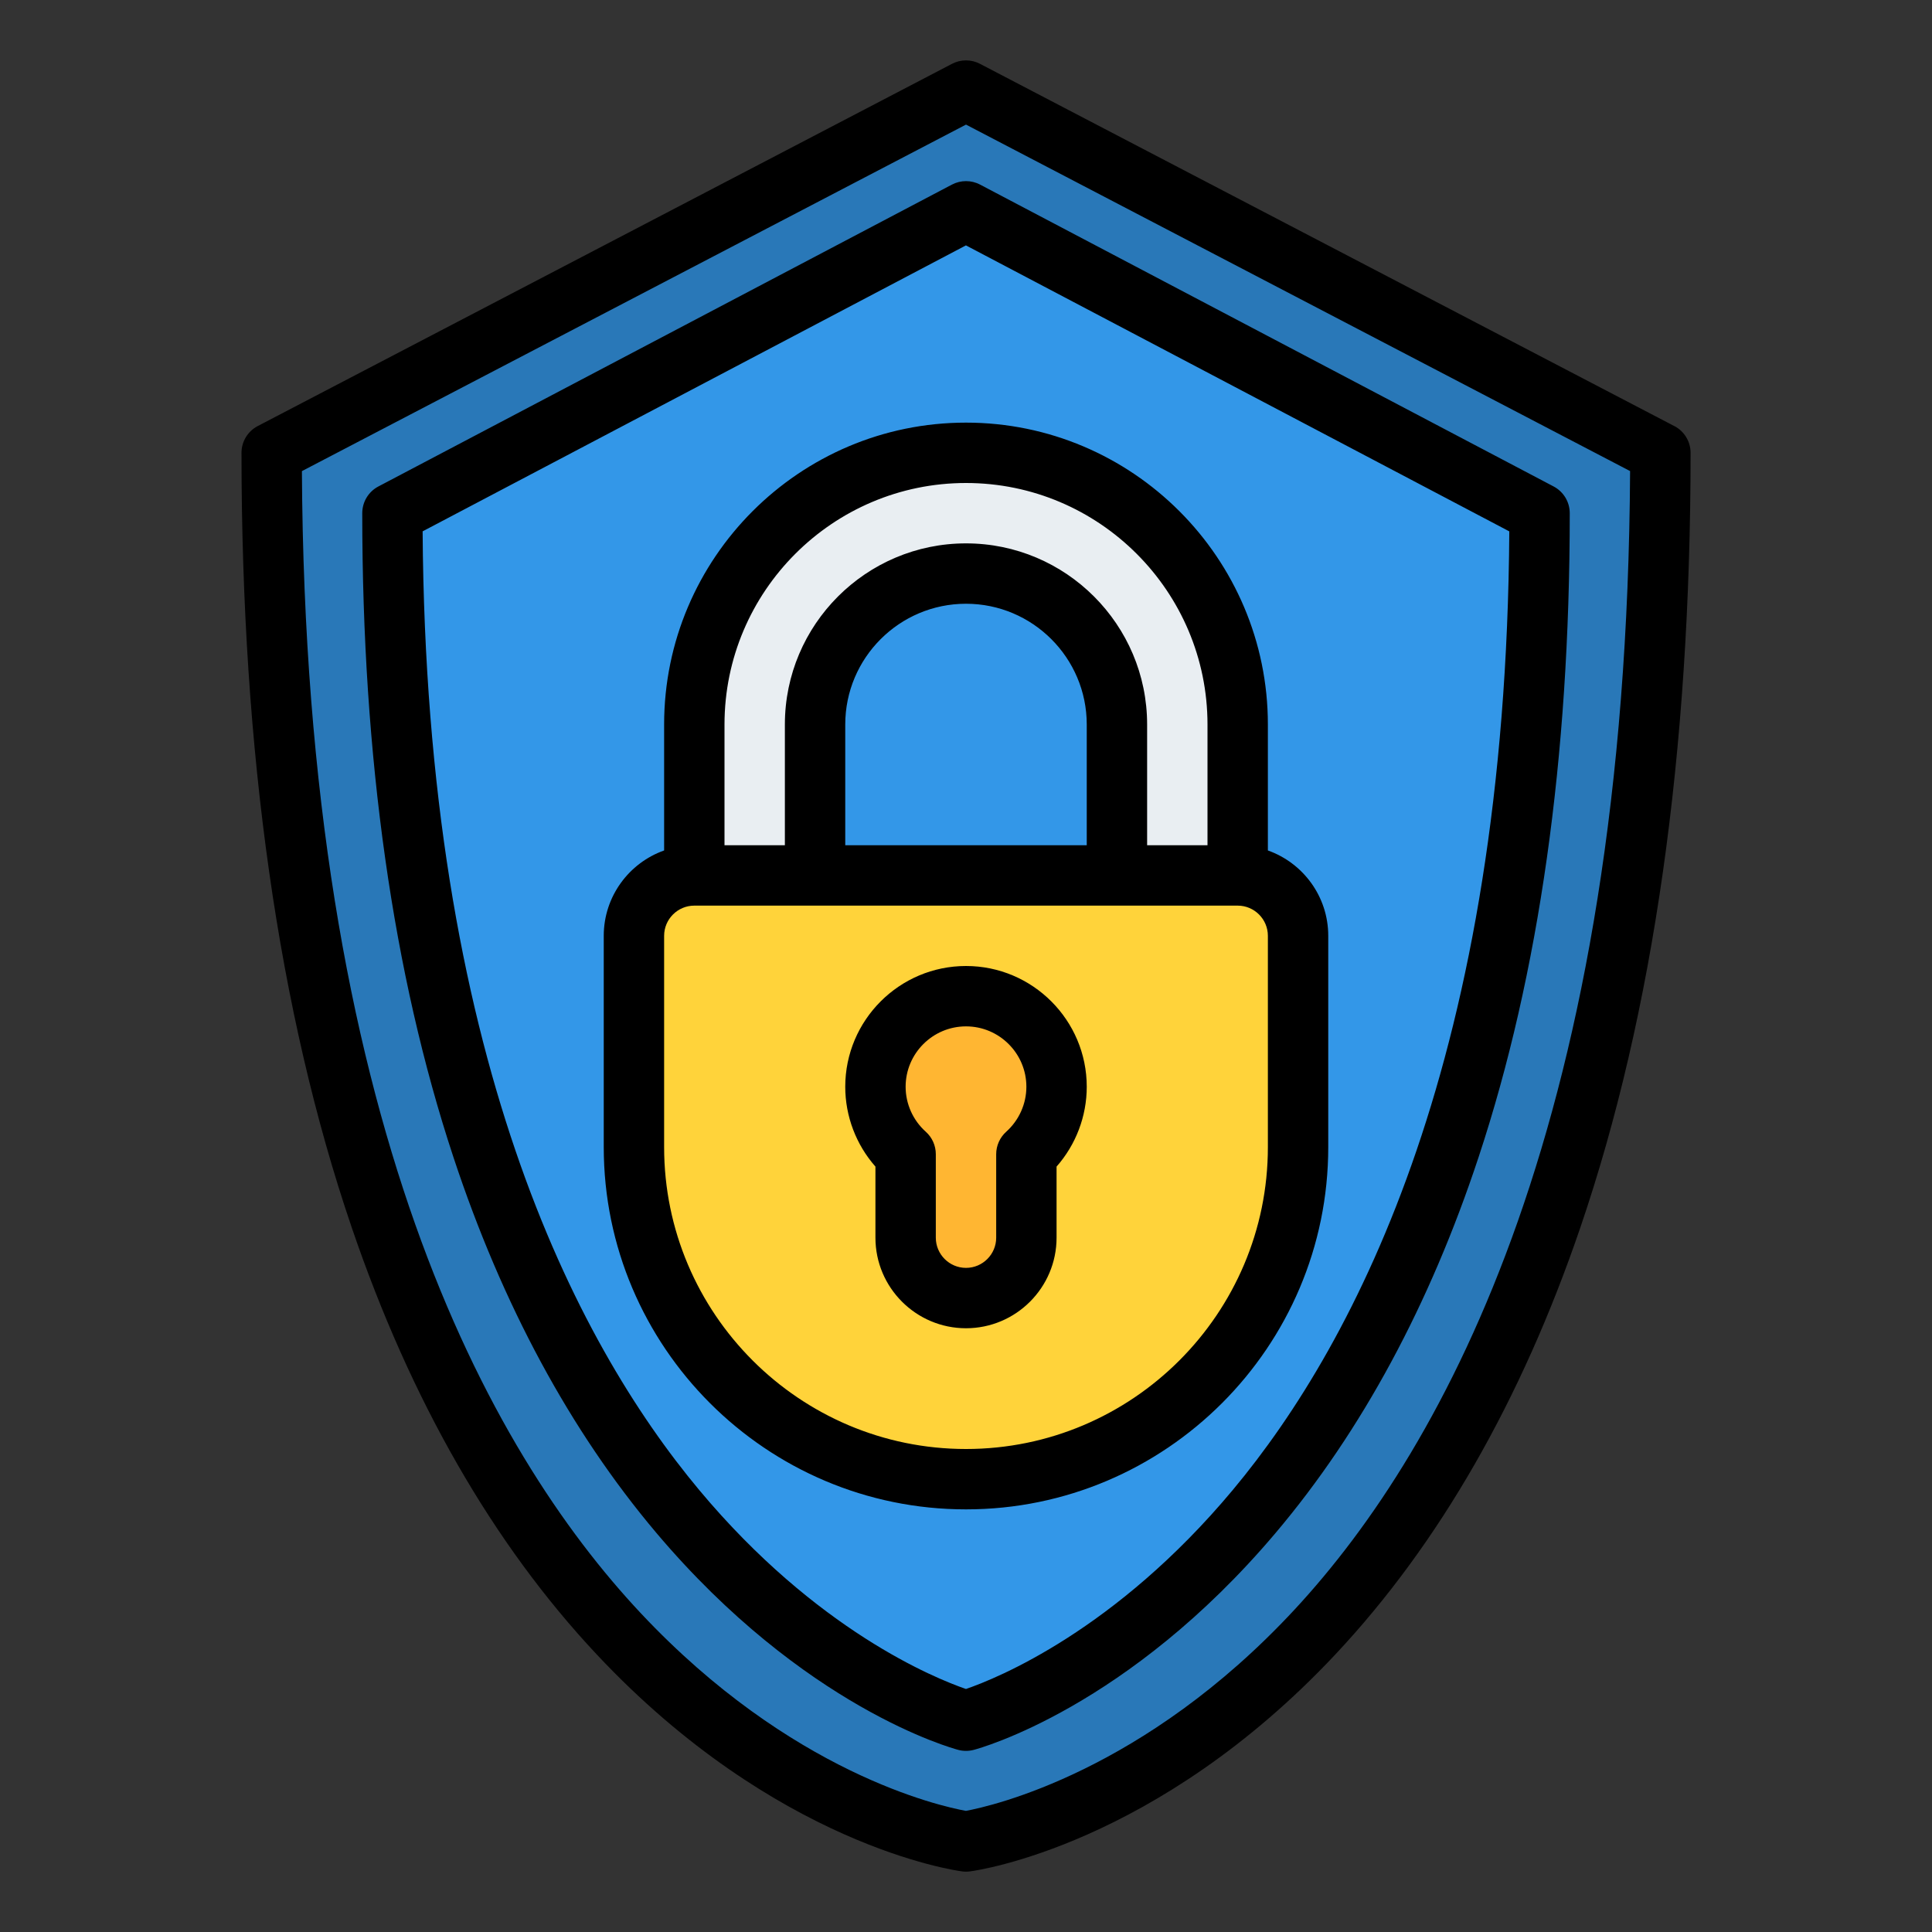 <?xml version="1.0" encoding="UTF-8"?><svg id="Capa_1" xmlns="http://www.w3.org/2000/svg" viewBox="0 0 512 512"><rect x="0" y="0" width="512" height="512" fill="#333333" stroke="none"/><defs><style>.cls-1{fill:#3397e8;}.cls-2{fill:#ffd33a;}.cls-3{fill:#ffb632;}.cls-4{fill:#e9eef2;}.cls-5{fill:#2978b8;}</style></defs><path class="cls-5" d="M256,488s-184-24-184-368L256,24l184,96c0,344-184,368-184,368Z"/><path class="cls-1" d="M256,456s-152-40-152-320l152-80,152,80c0,280-152,320-152,320Z"/><path class="cls-2" d="M256,392c-48.6,0-88-39.4-88-88v-56c0-8.84,7.16-16,16-16h144c8.84,0,16,7.16,16,16v56c0,48.6-39.4,88-88,88Z"/><path class="cls-4" d="M184,192v40h32v-40c0-22.09,17.91-40,40-40s40,17.91,40,40v40h32v-40c0-39.76-32.24-72-72-72s-72,32.24-72,72Z"/><path class="cls-3" d="M280,288c0-13.76-11.58-24.82-25.53-23.95-12.01.74-21.77,10.57-22.43,22.58-.43,7.65,2.74,14.58,7.96,19.25v22.12c0,8.84,7.16,16,16,16s16-7.16,16-16v-22.12c4.91-4.39,8-10.78,8-17.88Z"/><path d="M443.7,112.91L259.7,16.91c-2.32-1.21-5.08-1.21-7.4,0L68.3,112.91c-2.64,1.38-4.3,4.11-4.3,7.09,0,79.35,9.82,148.39,29.18,205.21,15.63,45.88,37.5,83.98,64.99,113.27,47.41,50.51,94.8,57.2,96.8,57.46.34.05.69.07,1.04.07s.69-.02,1.04-.07c1.99-.26,49.38-6.95,96.8-57.46,27.49-29.29,49.36-67.4,64.99-113.27,19.36-56.82,29.18-125.86,29.18-205.21,0-2.98-1.66-5.71-4.3-7.09h0ZM343.06,426.57c-39.83,42.93-80.15,52.04-87.08,53.33-6.89-1.25-46.4-10.02-86.15-52.37-40.6-43.25-88.93-130.81-89.82-302.68L256,33.02l175.99,91.82c-.89,170.94-48.73,258.4-88.92,301.72h0ZM252.27,48.92l-152,80c-2.63,1.38-4.27,4.11-4.27,7.08,0,64.72,8.13,122.13,24.15,170.63,12.93,39.13,31.01,72.61,53.73,99.53,39.18,46.4,78.43,57.14,80.08,57.58.67.18,1.35.26,2.04.26s1.37-.09,2.04-.26c1.65-.43,40.9-11.18,80.08-57.58,22.73-26.91,40.8-60.4,53.73-99.53,16.03-48.5,24.15-105.91,24.15-170.63,0-2.97-1.65-5.7-4.27-7.08l-152-80c-2.33-1.23-5.12-1.23-7.45,0ZM399.98,140.82c-.89,138.33-40.22,214.44-73.28,254.04-31.07,37.22-62.49,49.92-70.71,52.74-8.21-2.83-39.64-15.53-70.71-52.75-33.05-39.6-72.39-115.72-73.28-254.04l143.98-75.78,143.98,75.78ZM176,192v33.38c-9.31,3.3-16,12.2-16,22.62v56c0,52.93,43.07,96,96,96s96-43.07,96-96v-56c0-10.43-6.69-19.32-16-22.62v-33.38c0-44.11-35.89-80-80-80s-80,35.89-80,80h0ZM336,304c0,44.11-35.89,80-80,80s-80-35.89-80-80v-56c0-4.41,3.59-8,8-8h144c4.41,0,8,3.59,8,8v56ZM288,224h-64v-32c0-17.65,14.35-32,32-32s32,14.35,32,32v32ZM320,192v32h-16v-32c0-26.47-21.53-48-48-48s-48,21.53-48,48v32h-16v-32c0-35.29,28.71-64,64-64s64,28.71,64,64ZM256,352c-13.23,0-24-10.77-24-24v-18.84c-5.12-5.81-8-13.34-8-21.16,0-17.64,14.35-32,32-32s32,14.36,32,32c0,7.82-2.88,15.35-8,21.16v18.84c0,13.23-10.77,24-24,24ZM256,272c-8.82,0-16,7.18-16,16,0,4.54,1.95,8.89,5.34,11.92,1.7,1.52,2.66,3.68,2.66,5.96v22.12c0,4.41,3.59,8,8,8s8-3.59,8-8v-22.12c0-2.27.97-4.44,2.66-5.96,3.39-3.04,5.34-7.38,5.34-11.92,0-8.82-7.18-16-16-16Z"/></svg>